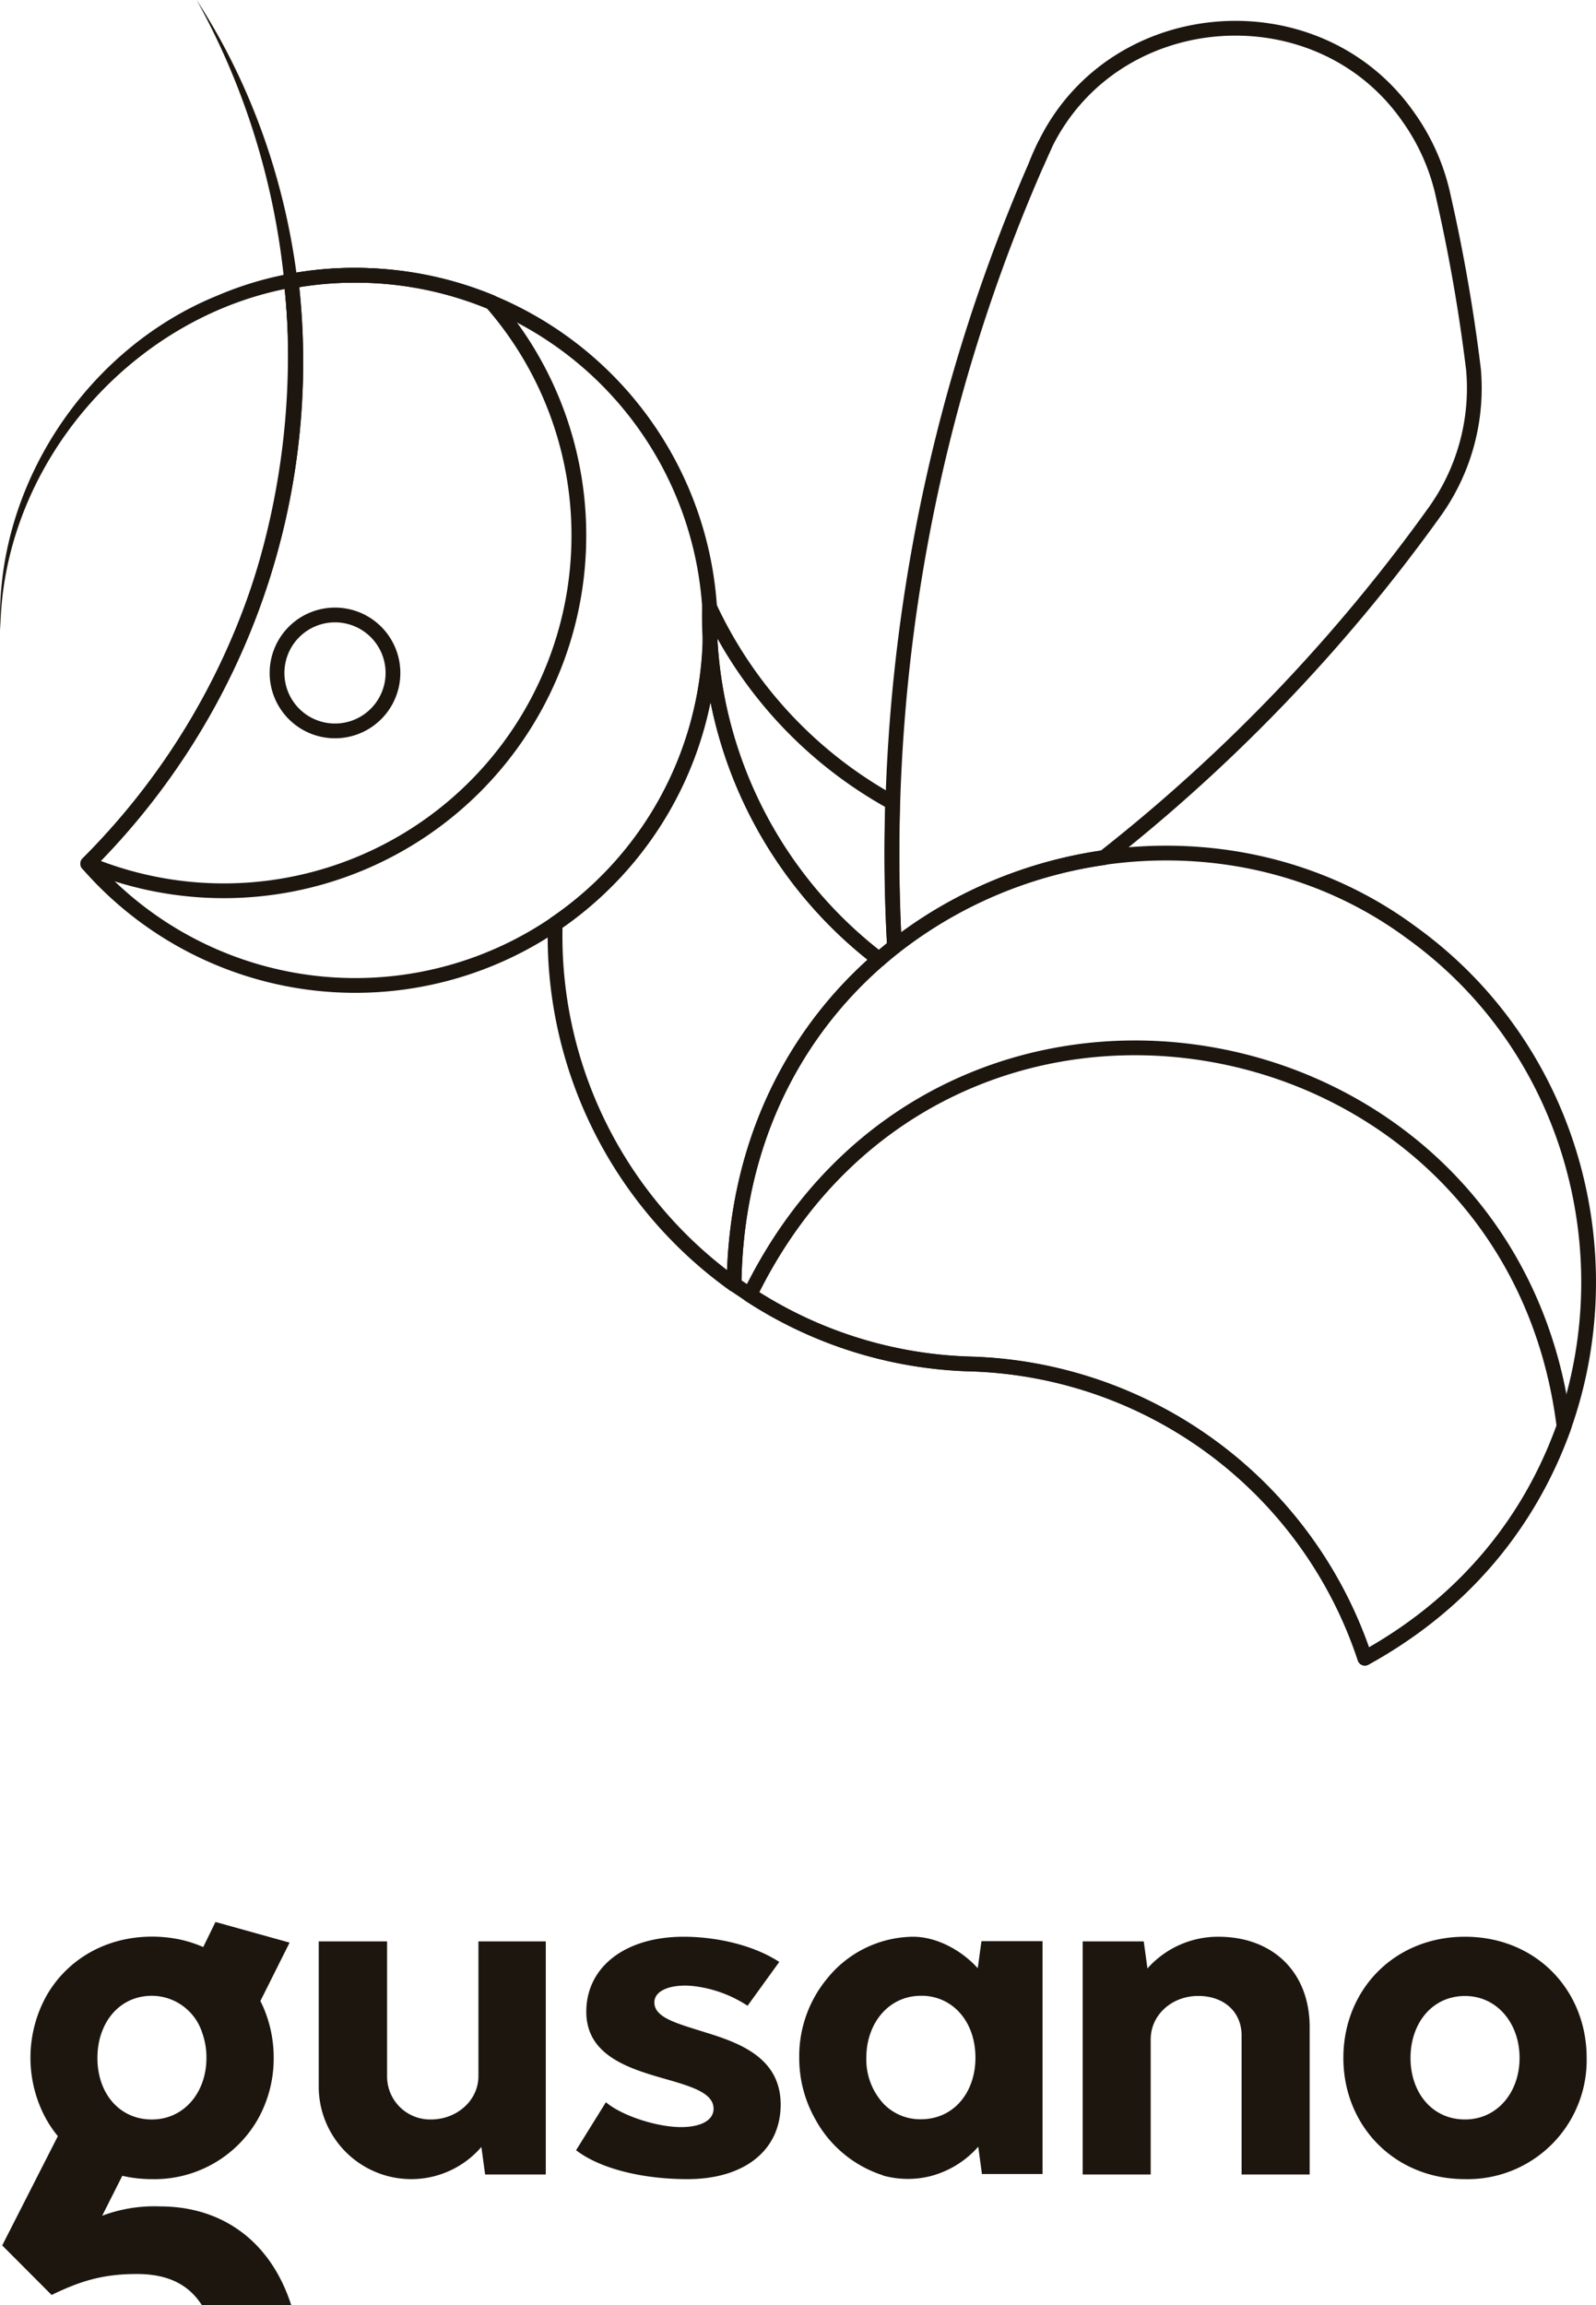 <svg xmlns="http://www.w3.org/2000/svg" viewBox="0 0 309.24 446.5"><g id="aa5be55f-4425-4cb9-881f-5b865e73034c" data-name="Warstwa 2"><g id="f66aefca-4196-4031-af8d-1b5a323f29d1" data-name="Warstwa 1"><path d="M202.46,28.08c-.54,1.18-1.07,2.36-1.59,3.55A38.83,38.83,0,0,1,202.46,28.08Z" fill="none" stroke="#1d160f" stroke-linejoin="round" stroke-width="2.86"/><path d="M17,167.32A137.35,137.35,0,0,0,56.42,54.46a67.83,67.83,0,0,1,12.42-1.13A68.79,68.79,0,1,1,17,167.33Z" fill="none" stroke="#1d160f" stroke-linejoin="round" stroke-width="2.86"/><path d="M112.16,103.77A68.8,68.8,0,0,1,17,167.32,137.35,137.35,0,0,0,56.42,54.46a67.83,67.83,0,0,1,12.42-1.13A68.59,68.59,0,0,1,95.2,58.55,68.47,68.47,0,0,1,112.16,103.77Z" fill="none" stroke="#1d160f" stroke-linejoin="round" stroke-width="2.86"/><path d="M76.14,130.4a11.23,11.23,0,1,1-.88-4.39A11.25,11.25,0,0,1,76.14,130.4Z" fill="none" stroke="#1d160f" stroke-linejoin="round" stroke-width="2.86"/><path d="M.06,122.11C-1.13,94.55,16.48,67.73,42,57.31c35.14-15.08,77.32,2.46,91,38.21a67.61,67.61,0,0,1,4.59,26.59C137.21,85.67,105.21,54,68.84,54.76,32.47,54,.46,85.67.06,122.11Z" fill="#1d160f"/><path d="M38.1,0c20.81,32.08,26,73.38,14.69,109.83A130.28,130.28,0,0,1,17,167.33C59.38,122.4,68,54,38.1,0Z" fill="#1d160f"/><path d="M145.28,250.84a82.39,82.39,0,0,0,42.45,13.38,83.06,83.06,0,0,1,76.73,57c55.73-30.65,56.63-106.29,9-140.57-49.39-36.56-130.32-5.65-131.23,68.15Z" fill="none" stroke="#1d160f" stroke-linejoin="round" stroke-width="2.86"/><path d="M213.86,166.16a329,329,0,0,0,64.29-67.25,41.15,41.15,0,0,0,7.35-27.35,330.69,330.69,0,0,0-5.8-33.33,41.43,41.43,0,0,0-6.81-15.55C255.4-2.42,215.94.41,202.46,28.08a333.61,333.61,0,0,0-29.14,155.33A85.48,85.48,0,0,1,213.86,166.16Z" fill="none" stroke="#1d160f" stroke-linejoin="round" stroke-width="2.86"/><path d="M173.32,183.41c-.54-9.2-.65-18.53-.37-27.92a83.32,83.32,0,0,1-35.48-37.94,83.67,83.67,0,0,0,32.88,68.32S172.1,184.36,173.32,183.41Z" fill="none" stroke="#1d160f" stroke-linejoin="round" stroke-width="2.86"/><path d="M303.05,276.36c-7.62,21.08-21.55,35.47-38.6,44.89a83,83,0,0,0-76.72-57,82.59,82.59,0,0,1-42.45-13.39C182.52,174.36,292.88,194.48,303.05,276.36Z" fill="none" stroke="#1d160f" stroke-linejoin="round" stroke-width="2.86"/><path d="M137.58,123.82a68.7,68.7,0,0,1-30,55.13A83,83,0,0,0,142,248.67c.08.05.15.11.23.15.33-27.24,11.57-48.63,28.11-62.95A83.69,83.69,0,0,1,137.58,123.82Z" fill="none" stroke="#1d160f" stroke-linejoin="round" stroke-width="2.86"/><path d="M105.75,376.1v45.16H94l-.73-5.33a17.93,17.93,0,0,1-31.51-12.1V376.1H75v26.1a8.34,8.34,0,0,0,8.49,8.4c5.06,0,9.21-3.7,9.21-8.4V376.1Z" fill="#1d160f"/><path d="M111.62,416.56l5.78-9.3c3,2.53,9.12,4.51,13.45,4.78s7.41-1,7.41-3.52c0-3.07-4.34-4.33-9.39-5.78-7-2-15.27-4.51-15.27-13,0-8.67,7.5-14.54,18.88-14.54,5.69,0,13.09,1.35,18.51,4.88l-6.14,8.49a24.22,24.22,0,0,0-10.39-3.8c-3.79-.45-7.67.54-7.67,3.16,0,3.07,4.78,4.16,10.11,5.87,6.78,2.08,14.36,5.06,14.36,13.91s-7,14.45-18.06,14.45C125,422.16,116.58,420.35,111.62,416.56Z" fill="#1d160f"/><path d="M253.76,392.72v28.54H240.57V394.34c0-4.6-3.43-7.67-8.39-7.67-5.15,0-9.22,3.7-9.22,8.4v26.19H209.78V376.1h11.83l.72,5.24a18.3,18.3,0,0,1,13.73-6.14C246.63,375.2,253.76,382.06,253.76,392.72Z" fill="#1d160f"/><path d="M260.29,398.68c0-13.18,9.85-23.48,23.57-23.48s23.57,10.3,23.57,23.48a23.06,23.06,0,0,1-23.57,23.48C270.14,422.16,260.29,411.77,260.29,398.68Zm34.14,0c0-6.68-4.34-12-10.57-12-6.41,0-10.56,5.33-10.56,12s4.15,11.92,10.56,11.92C290.09,410.6,294.43,405.36,294.43,398.68Z" fill="#1d160f"/><path d="M154.86,398.64a24,24,0,0,0,3.16,12,22.87,22.87,0,0,0,13,10.76,18,18,0,0,0,9.06.19c3.93-1.26,6.71-2.7,9.46-5.75l.72,5.33H202V376.06H190.17l-.26,1.85-.46,3.39c-3.18-3.52-8-6.1-12.52-6.1a21.65,21.65,0,0,0-16.58,8A23.58,23.58,0,0,0,154.86,398.64Zm13,0c0-6.69,4.34-12,10.57-12l.59,0c5.31.28,9,4.29,9.8,9.61a15.63,15.63,0,0,1,.18,2.39,15.18,15.18,0,0,1-.18,2.37c-.87,5.51-4.76,9.55-10.39,9.55a9.85,9.85,0,0,1-7.23-3A12.64,12.64,0,0,1,167.86,398.64Zm3.16,22.8a18,18,0,0,0,9.06.19,18.53,18.53,0,0,0,9.46-5.75" fill="#1d160f"/><path d="M31,427.44a28.7,28.7,0,0,0-11.2,1.81l3.9-7.74a25,25,0,0,0,5.76.65,23.07,23.07,0,0,0,20.43-11.48,24,24,0,0,0,3.14-12,24.62,24.62,0,0,0-1.78-9.28h0c-.24-.6-.51-1.18-.8-1.74l5.66-11.32-14.36-4-2.37,4.86a23.52,23.52,0,0,0-4.75-1.51,26.17,26.17,0,0,0-5.16-.51c-9.1,0-16.5,4.53-20.45,11.43a24.75,24.75,0,0,0-.4,23.31,22.28,22.28,0,0,0,2.59,3.91L.43,435,10,444.6c5.59-2.71,9.93-4.06,16.52-4.06,6.18,0,10.08,2.14,12.57,6H56.42C52.36,434,42.88,427.44,31,427.44Zm9-28.76c0,6.68-4.34,11.92-10.57,11.92h-.27c-5.28-.12-9-3.83-10-8.95a15,15,0,0,1-.28-3c0-6.18,3.55-11.2,9.15-11.92a10.89,10.89,0,0,1,1.41-.09,10.29,10.29,0,0,1,9.73,7.14A14.22,14.22,0,0,1,40,398.68Z" fill="#1d160f"/></g></g></svg>